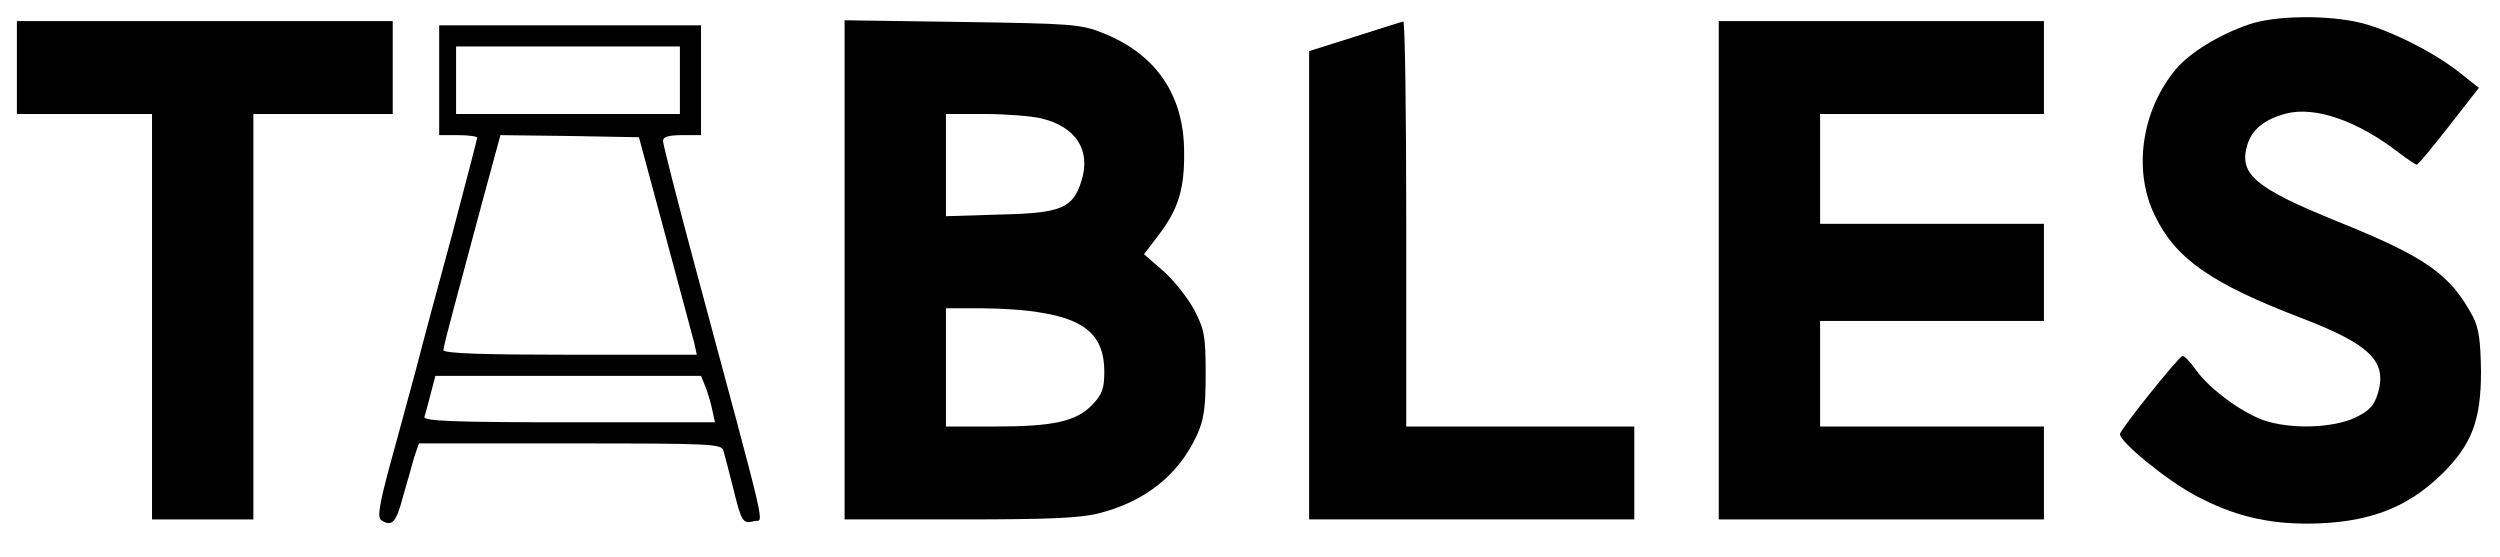 <?xml version="1.0" standalone="no"?>
<!DOCTYPE svg PUBLIC "-//W3C//DTD SVG 20010904//EN"
 "http://www.w3.org/TR/2001/REC-SVG-20010904/DTD/svg10.dtd">
<svg version="1.0" xmlns="http://www.w3.org/2000/svg"
 width="592pt" height="132pt" viewBox="0 0 592 132"
 preserveAspectRatio="xMidYMid meet">

<g transform="translate(0,132) scale(0.1,-0.1)"
fill="#000000" stroke="none">
<path d="M5325 1262 c-70 -24 -138 -66 -171 -104 -83 -98 -104 -242 -51 -349
49 -102 134 -161 349 -243 161 -62 201 -102 179 -177 -9 -29 -20 -42 -54 -58
-53 -25 -154 -28 -217 -6 -53 19 -128 74 -160 119 -14 20 -28 34 -32 33 -11
-4 -148 -175 -148 -185 0 -19 113 -111 180 -146 88 -47 167 -66 265 -66 139 1
233 35 317 117 71 70 93 127 93 243 -1 73 -5 103 -19 130 -54 101 -111 141
-322 226 -194 79 -232 111 -213 179 11 38 40 62 92 76 69 18 170 -17 268 -93
20 -15 39 -28 42 -28 3 0 37 41 76 91 l71 91 -43 34 c-59 48 -164 101 -233
119 -78 20 -206 19 -269 -3z"/>
<path d="M40 1160 l0 -110 160 0 160 0 0 -480 0 -480 120 0 120 0 0 480 0 480
165 0 165 0 0 110 0 110 -445 0 -445 0 0 -110z"/>
<path d="M2000 681 l0 -591 273 0 c211 0 286 3 331 15 109 28 187 91 230 184
17 37 21 65 21 146 0 89 -3 105 -27 151 -15 28 -48 70 -73 92 l-46 40 35 46
c46 61 61 107 60 196 0 134 -66 232 -193 282 -52 21 -74 22 -333 26 l-278 4 0
-591z m464 359 c83 -19 120 -75 97 -148 -20 -65 -48 -77 -193 -80 l-128 -4 0
121 0 121 93 0 c50 0 110 -5 131 -10z m-1 -460 c109 -17 152 -57 152 -140 0
-40 -5 -54 -28 -78 -38 -40 -92 -52 -231 -52 l-116 0 0 140 0 140 83 0 c45 0
108 -4 140 -10z"/>
<path d="M3208 1233 l-108 -34 0 -554 0 -555 385 0 385 0 0 110 0 110 -270 0
-270 0 0 480 c0 264 -3 480 -7 479 -5 -1 -56 -17 -115 -36z"/>
<path d="M4070 680 l0 -590 385 0 385 0 0 110 0 110 -265 0 -265 0 0 125 0
125 265 0 265 0 0 115 0 115 -265 0 -265 0 0 130 0 130 265 0 265 0 0 110 0
110 -385 0 -385 0 0 -590z"/>
<path d="M1040 1130 l0 -130 45 0 c25 0 45 -3 45 -6 0 -3 -27 -106 -59 -228
-33 -121 -72 -266 -86 -321 -15 -55 -42 -156 -61 -224 -26 -96 -31 -127 -21
-133 25 -16 35 -6 51 55 10 34 22 77 27 95 l11 32 358 0 c333 0 359 -1 363
-17 3 -10 13 -49 23 -88 20 -82 23 -86 50 -79 23 6 37 -56 -140 603 -42 156
-76 290 -76 297 0 10 13 14 45 14 l45 0 0 130 0 130 -310 0 -310 0 0 -130z
m570 0 l0 -80 -265 0 -265 0 0 80 0 80 265 0 265 0 0 -80z m-35 -365 c34 -126
65 -242 69 -257 l6 -28 -300 0 c-204 0 -300 3 -300 11 0 5 11 49 24 97 13 48
43 160 67 250 l44 162 164 -2 164 -3 62 -230z m96 -362 c6 -16 13 -40 16 -55
l6 -28 -346 0 c-273 0 -345 3 -342 13 2 6 9 31 15 55 l11 42 315 0 314 0 11
-27z"/>
</g>
</svg>
